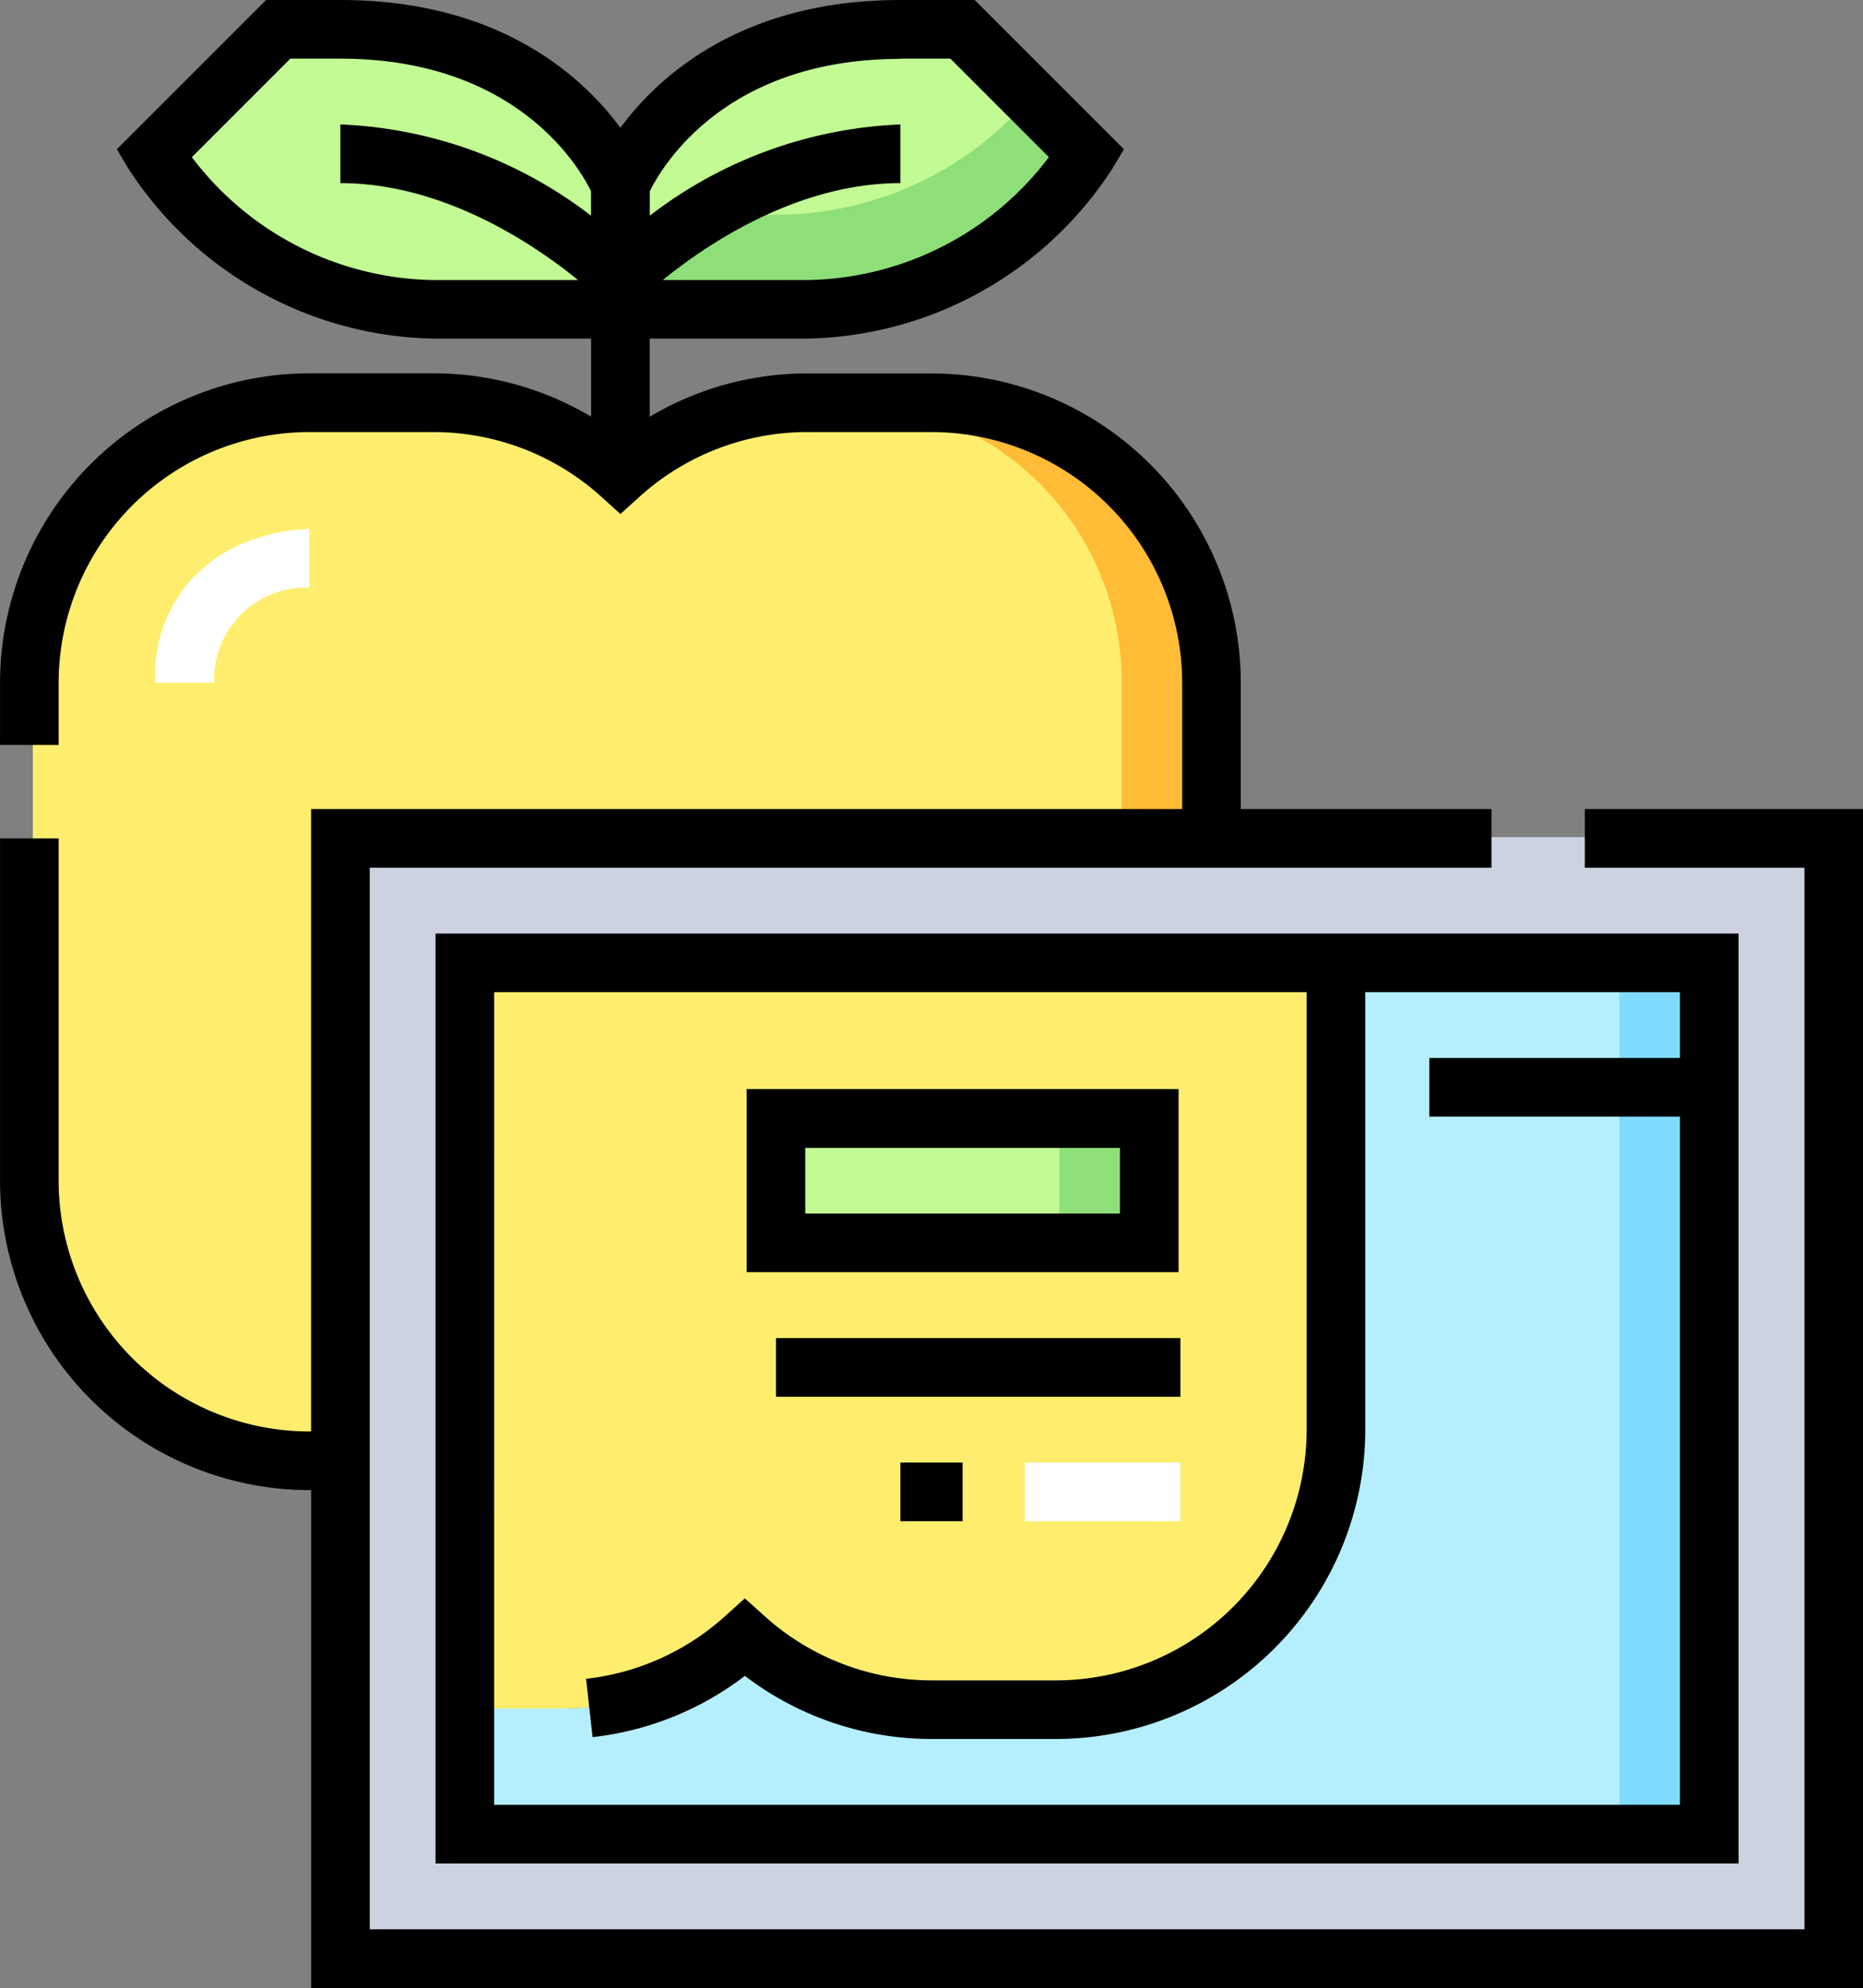 <svg height="67.516" viewBox="0 0 63.289 67.516" width="63.289" xmlns="http://www.w3.org/2000/svg"><rect x="0" y="0" width="63.289" height="67.516" fill="#808080" stroke="none"/><g transform="translate(-.499)"><path d="m167.58 16.753h-6.342v-4.227s2.114-5.284 9.512-5.284h2.114l4.228 4.227a11.708 11.708 0 0 1 -9.512 5.284zm0 0" fill="#c2fa93" transform="translate(-139.543 -6.287)"/><path d="m175.124 24.379a11.4 11.4 0 0 1 -8.6 4.081h-5.285v3.17h6.342a11.708 11.708 0 0 0 9.512-5.284zm0 0" fill="#8edf78" transform="translate(-139.543 -21.164)"/><path d="m56.876 16.75h-6.341a11.708 11.708 0 0 1 -9.511-5.284l4.228-4.228h2.113c7.4 0 9.512 5.285 9.512 5.285zm0 0" fill="#c2fa93" transform="translate(-35.18 -6.284)"/><path d="m49.125 112.926v16.909a9.512 9.512 0 0 1 -9.512 9.512h-4.227a9.455 9.455 0 0 1 -6.341-2.441 9.455 9.455 0 0 1 -6.341 2.441h-4.227a9.513 9.513 0 0 1 -9.512-9.512v-16.909a9.513 9.513 0 0 1 9.512-9.512h4.223a9.453 9.453 0 0 1 6.341 2.441 9.452 9.452 0 0 1 6.341-2.441h4.228a9.512 9.512 0 0 1 9.515 9.512zm0 0" fill="#ffee6e" transform="translate(-7.35 -89.777)"/><path d="m220.51 103.414h-3.17a9.512 9.512 0 0 1 9.512 9.512v16.909a9.512 9.512 0 0 1 -9.512 9.512h3.171a9.512 9.512 0 0 0 9.512-9.512v-16.91a9.512 9.512 0 0 0 -9.513-9.511zm0 0" fill="#ffbc36" transform="translate(-188.247 -89.777)"/><path d="m139.838 215.613v38.047h-50.728v-38.047zm-4.228 33.819v-29.591h-42.273v29.591zm0 0" fill="#cdd2e1" transform="translate(-76.926 -187.181)"/><path d="m163.441 247.672v29.591h-42.273v-4.228h3.171a9.452 9.452 0 0 0 6.341-2.441 9.454 9.454 0 0 0 6.341 2.441h4.227a9.513 9.513 0 0 0 9.512-9.512v-15.852zm0 0" fill="#b5efff" transform="translate(-104.757 -215.011)"/><path d="m150.759 247.672v15.853a9.512 9.512 0 0 1 -9.511 9.512h-4.228a9.452 9.452 0 0 1 -6.341-2.441 9.453 9.453 0 0 1 -6.341 2.441h-3.171v-25.365zm0 0" fill="#ffee6e" transform="translate(-104.756 -215.012)"/><path d="m417.7 247.672h3.171v29.591h-3.171zm0 0" fill="#80dbff" transform="translate(-362.185 -215.012)"/><path d="m201.313 287.742h12.687v4.228h-12.687zm0 0" fill="#c2fa93" transform="translate(-174.333 -249.798)"/><path d="m273.441 287.742h3.17v4.228h-3.17zm0 0" fill="#8edf78" transform="translate(-236.95 -249.798)"/><path d="m42.563 141.465h-1.993a4.762 4.762 0 0 1 2.664-4.59 6.2 6.2 0 0 1 2.56-.634l.005 1.992a3.116 3.116 0 0 0 -3.236 3.231zm0 0" fill="#fff" transform="translate(-34.787 -118.276)"/><path d="m264.516 376.676h5.284v1.992h-5.284zm0 0" fill="#fff" transform="translate(-229.201 -327.004)"/><path d="m54.337 27.478v1.992h7.463v36.054h-48.74v-36.054h38.107v-1.992h-8.516v-4.288a10.52 10.52 0 0 0 -10.507-10.508h-4.228a10.454 10.454 0 0 0 -5.345 1.472v-2.654h5.345a12.624 12.624 0 0 0 10.366-5.764l.4-.667-5.069-5.069h-2.526c-5.39 0-8.215 2.585-9.512 4.339-1.296-1.754-4.122-4.339-9.512-4.339h-2.526l-5.069 5.069.4.667a12.624 12.624 0 0 0 10.366 5.764h5.345v2.65a10.455 10.455 0 0 0 -5.345-1.472h-4.227a10.52 10.52 0 0 0 -10.507 10.512v2.11h1.991v-2.11a8.526 8.526 0 0 1 8.516-8.516h4.227a8.494 8.494 0 0 1 5.676 2.182l.666.6.665-.6a8.494 8.494 0 0 1 5.675-2.182h4.228a8.526 8.526 0 0 1 8.516 8.516v4.288h-29.592v21.137h-.061a8.525 8.525 0 0 1 -8.516-8.515v-11.626h-1.991v11.626a10.52 10.52 0 0 0 10.507 10.507h.061v16.909h52.72v-40.038zm-23.25-25.486h1.7l3.345 3.345a10.475 10.475 0 0 1 -8.217 4.174h-4.9c1.366-1.111 4.485-3.292 8.072-3.292v-1.992a14.921 14.921 0 0 0 -8.515 3.1v-.827c.407-.831 2.547-4.5 8.515-4.5zm-24.07 3.345 3.345-3.345h1.7c5.975 0 8.113 3.681 8.515 4.5v.834a14.925 14.925 0 0 0 -8.515-3.1v1.993c3.582 0 6.706 2.175 8.073 3.292h-4.9a10.476 10.476 0 0 1 -8.218-4.174zm0 0"/><path d="m112.7 272.017h44.266v-31.584h-44.266zm1.992-29.592h27.6v14.857a8.525 8.525 0 0 1 -8.516 8.515h-4.227a8.478 8.478 0 0 1 -5.675-2.186l-.667-.6-.666.6a8.441 8.441 0 0 1 -4.729 2.133l.222 1.98a10.387 10.387 0 0 0 5.174-2.08 10.456 10.456 0 0 0 6.341 2.144h4.227a10.52 10.52 0 0 0 10.508-10.508v-14.855h10.69v2.235h-8.516v1.992h8.516v23.372h-40.283zm0 0" transform="translate(-97.404 -208.728)"/><path d="m207.518 280.5h-14.674v6.219h14.674zm-1.992 4.228h-10.69v-2.228h10.69zm0 0" transform="translate(-166.981 -243.514)"/><path d="m200.4 344.621h13.739v1.992h-13.739zm0 0" transform="translate(-173.539 -299.176)"/><path d="m232.457 376.676h2.113v1.992h-2.113zm0 0" transform="translate(-201.37 -327.004)"/></g></svg>